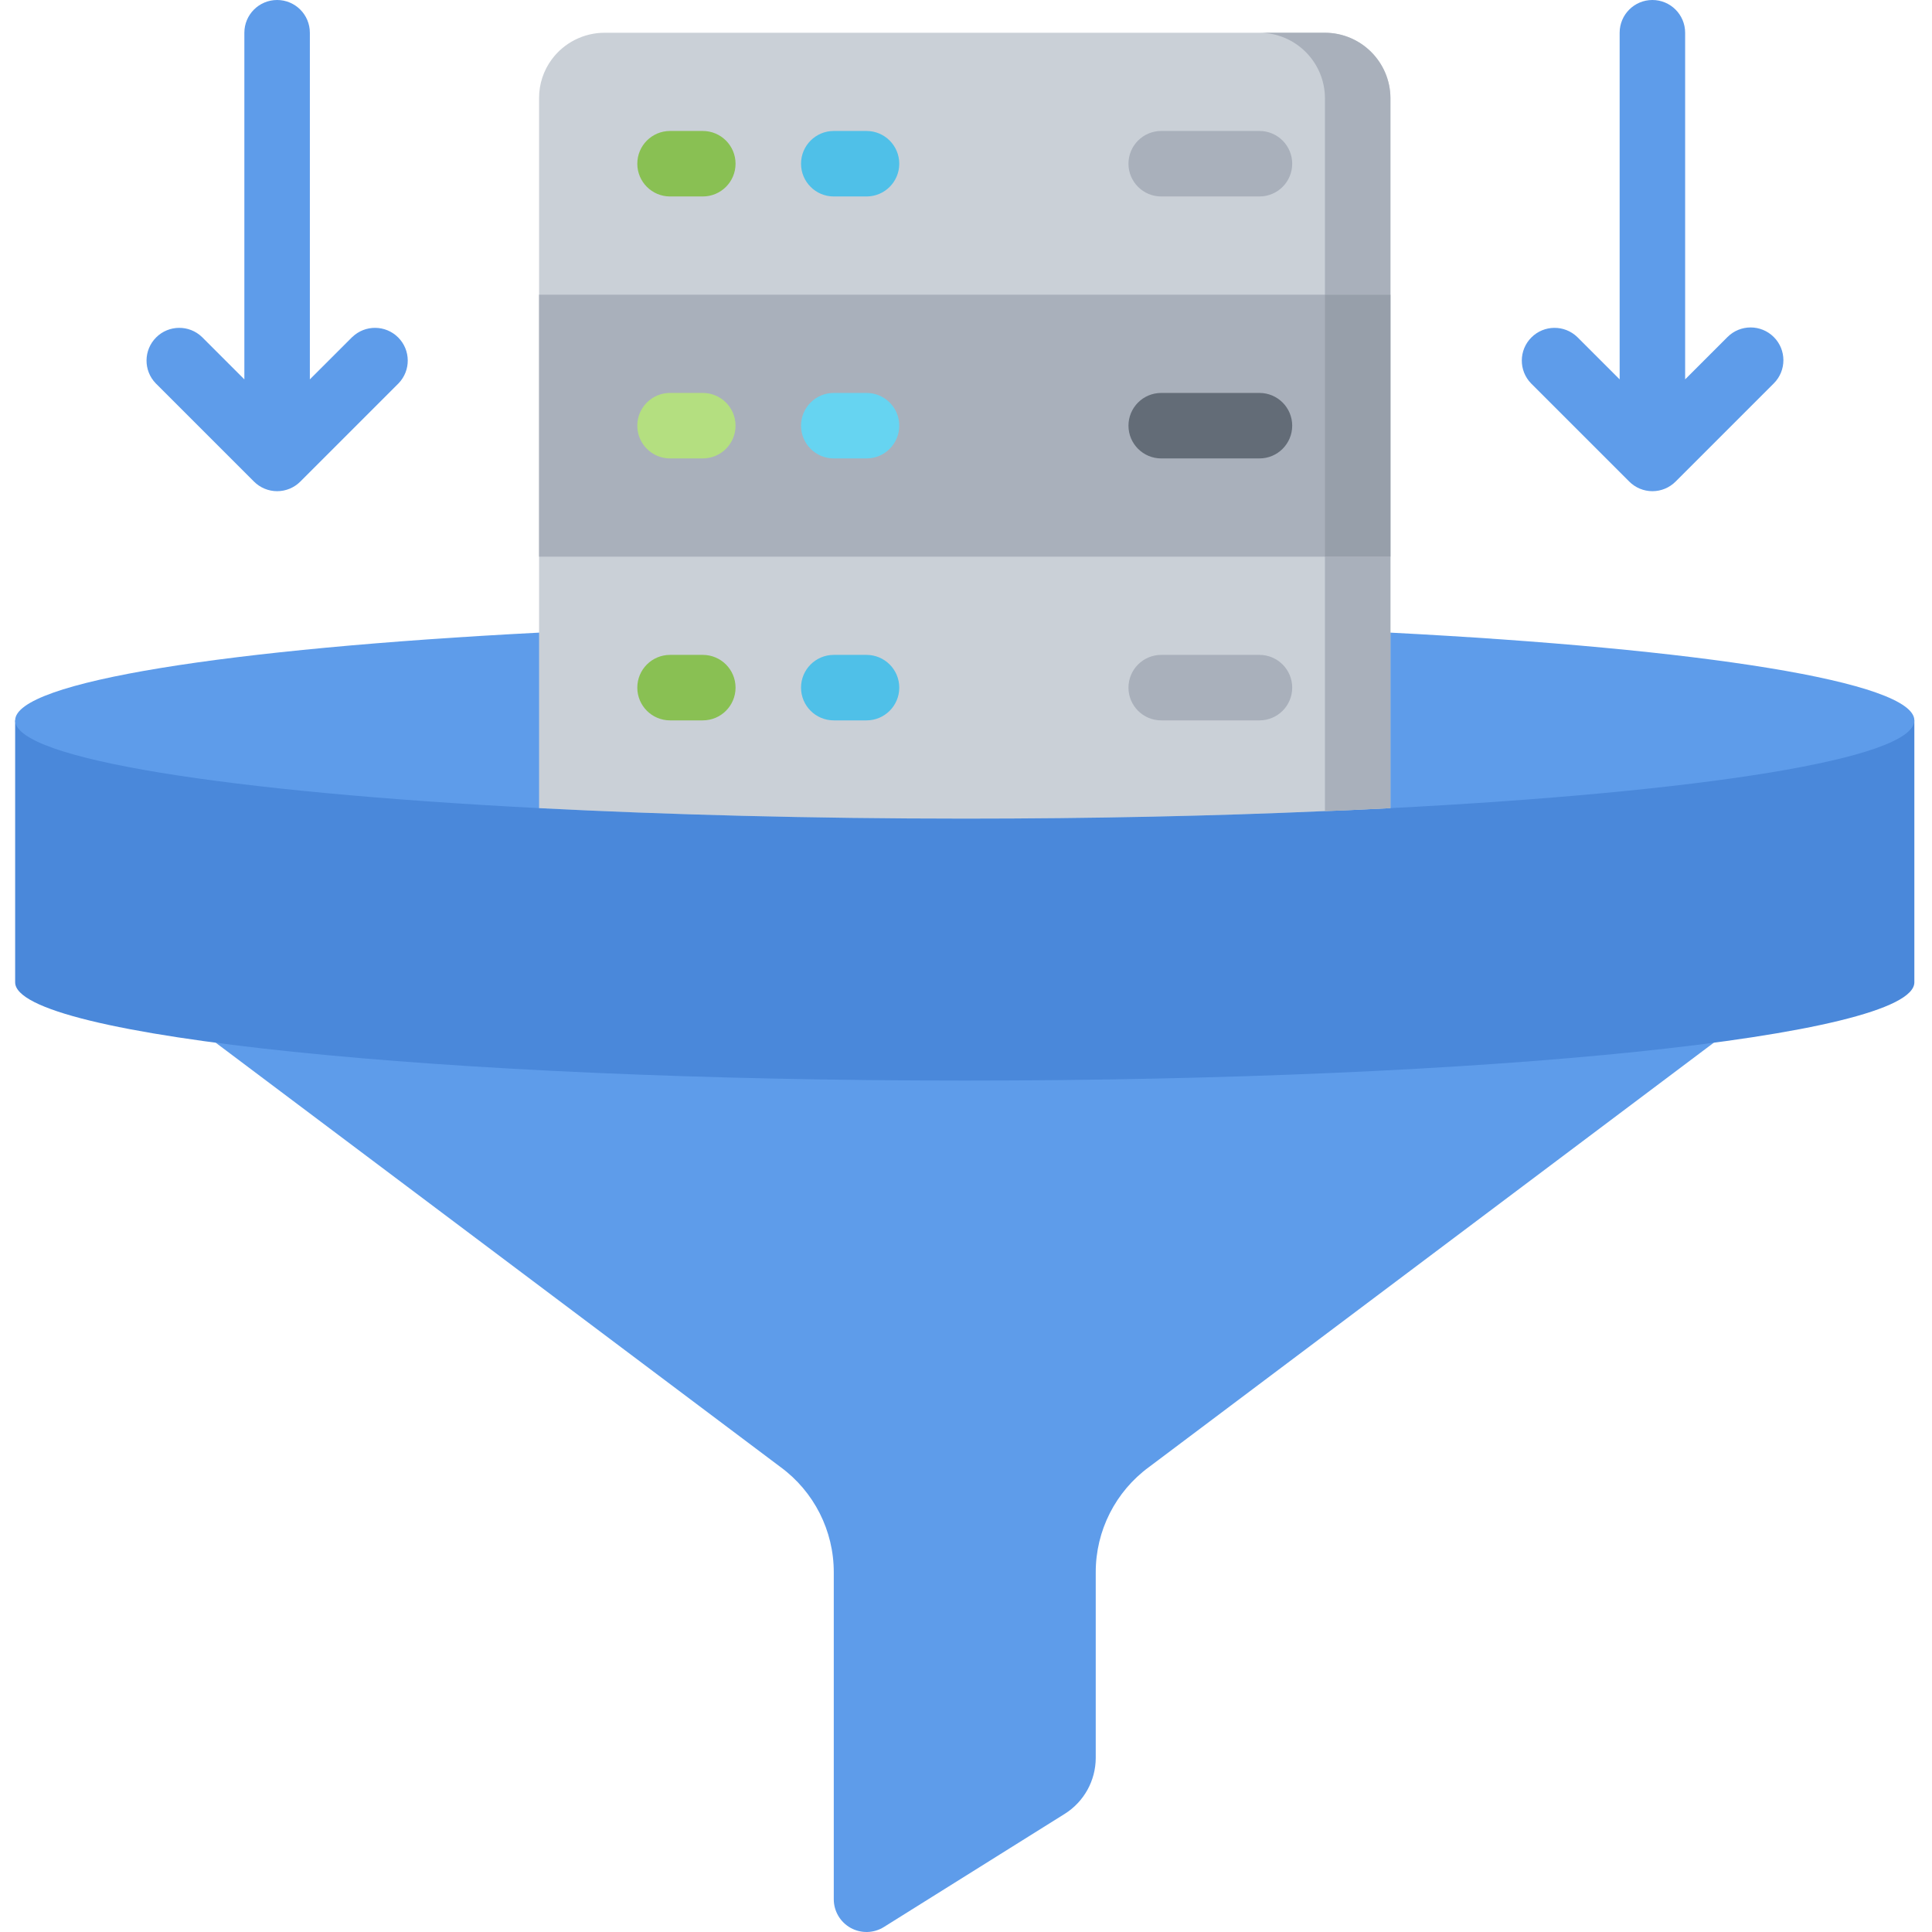 <svg height="512pt" viewBox="-4 0 512 512.017" width="512pt" xmlns="http://www.w3.org/2000/svg"><path d="m53.117 276.305 149.695 112.469c8.91 6.516 14.168 16.902 14.145 27.941v86.605c-.004 3.16 1.703 6.07 4.465 7.605 2.762 1.531 6.137 1.445 8.812-.227l47.988-30.027c5.059-3.203 8.133-8.766 8.16-14.75v-49.207c-.023-11.039 5.234-21.426 14.145-27.941l149.695-112.469zm0 0" fill="#5e9cea"/><path d="m503.332 190.914v69.426c0 14.379-112.676 26.031-251.664 26.031-138.984 0-251.66-11.652-251.66-26.031v-69.426zm0 0" fill="#4a88da"/><path d="m503.332 190.914c0 10.242-56.496 19.008-138.848 23.258-5.641.262-11.457.609-17.355.781-29.418 1.301-61.613 1.996-95.461 1.996-40.523 0-78.883-1.043-112.812-2.777-82.352-4.25-138.848-13.016-138.848-23.258 0-10.238 56.496-19.004 138.848-23.254h225.629c82.352 4.25 138.848 13.016 138.848 23.254zm0 0" fill="#5e9cea"/><path d="m364.484 26.035v188.137c-5.641.262-11.457.609-17.355.781-29.418 1.301-61.613 1.996-95.461 1.996-40.523 0-78.883-1.043-112.812-2.777v-188.137c-.023-3.719 1.168-7.344 3.387-10.328 3.285-4.414 8.465-7.02 13.969-7.027h190.918c9.57.027 17.324 7.781 17.355 17.355zm0 0" fill="#cad0d7"/><path d="m138.855 78.102h225.629v69.426h-225.629zm0 0" fill="#a9b0bb"/><path d="m182.246 52.066h-8.68c-4.793 0-8.676-3.883-8.676-8.676s3.883-8.68 8.676-8.68h8.68c4.793 0 8.68 3.887 8.68 8.68s-3.887 8.676-8.68 8.676zm0 0" fill="#89c053"/><path d="m225.637 52.066h-8.68c-4.793 0-8.676-3.883-8.676-8.676s3.883-8.68 8.676-8.68h8.68c4.793 0 8.676 3.887 8.676 8.68s-3.883 8.676-8.676 8.676zm0 0" fill="#4fc0e8"/><path d="m182.246 121.492h-8.68c-4.793 0-8.676-3.887-8.676-8.68s3.883-8.676 8.676-8.676h8.68c4.793 0 8.68 3.883 8.68 8.676s-3.887 8.68-8.68 8.68zm0 0" fill="#b4df80"/><path d="m225.637 121.492h-8.68c-4.793 0-8.676-3.887-8.676-8.68s3.883-8.676 8.676-8.676h8.68c4.793 0 8.676 3.883 8.676 8.676s-3.883 8.68-8.676 8.68zm0 0" fill="#66d4f1"/><path d="m182.246 190.914h-8.68c-4.793 0-8.676-3.883-8.676-8.676s3.883-8.68 8.676-8.68h8.68c4.793 0 8.68 3.887 8.68 8.68s-3.887 8.676-8.68 8.676zm0 0" fill="#89c053"/><path d="m225.637 190.914h-8.68c-4.793 0-8.676-3.883-8.676-8.676s3.883-8.68 8.676-8.68h8.68c4.793 0 8.676 3.887 8.676 8.68s-3.883 8.676-8.676 8.676zm0 0" fill="#4fc0e8"/><path d="m329.77 52.066h-26.031c-4.793 0-8.68-3.883-8.68-8.676s3.887-8.68 8.68-8.68h26.031c4.793 0 8.68 3.887 8.68 8.68s-3.887 8.676-8.68 8.676zm0 0" fill="#a9b0bb"/><path d="m329.77 121.492h-26.031c-4.793 0-8.68-3.887-8.68-8.68s3.887-8.676 8.68-8.676h26.031c4.793 0 8.68 3.883 8.68 8.676s-3.887 8.68-8.68 8.68zm0 0" fill="#636c77"/><g fill="#a9b0bb"><path d="m329.77 190.914h-26.031c-4.793 0-8.68-3.883-8.68-8.676s3.887-8.68 8.68-8.68h26.031c4.793 0 8.68 3.887 8.68 8.68s-3.887 8.676-8.68 8.676zm0 0"/><path d="m364.484 26.035v52.066h-17.355v-52.066c-.031-9.574-7.785-17.328-17.359-17.355h17.359c9.57.027 17.324 7.781 17.355 17.355zm0 0"/><path d="m364.484 147.527v66.645c-5.641.262-11.457.609-17.355.781v-67.426zm0 0"/></g><path d="m347.129 78.102h17.355v69.426h-17.355zm0 0" fill="#979faa"/><path d="m89.332 89.324-11.223 11.219v-91.863c0-4.793-3.883-8.68-8.676-8.68-4.793 0-8.68 3.887-8.68 8.68v91.863l-11.219-11.219c-3.406-3.289-8.82-3.242-12.168.105-3.344 3.348-3.395 8.758-.105 12.164l26.035 26.031c1.629 1.633 3.84 2.551 6.145 2.551 2.305 0 4.516-.918 6.145-2.551l26.031-26.031c3.289-3.406 3.242-8.816-.105-12.164-3.348-3.348-8.758-3.395-12.164-.105zm0 0" fill="#5e9cea"/><path d="m466.078 89.324c-3.391-3.391-8.883-3.391-12.273 0l-11.219 11.219v-91.863c0-4.793-3.887-8.68-8.68-8.68s-8.676 3.887-8.676 8.68v91.863l-11.223-11.219c-3.406-3.289-8.816-3.242-12.164.105-3.348 3.348-3.395 8.758-.105 12.164l26.035 26.031c1.625 1.633 3.836 2.551 6.141 2.551 2.309 0 4.516-.918 6.145-2.551l26.035-26.031c3.383-3.395 3.375-8.887-.016-12.27zm0 0" fill="#5e9cea"/></svg>